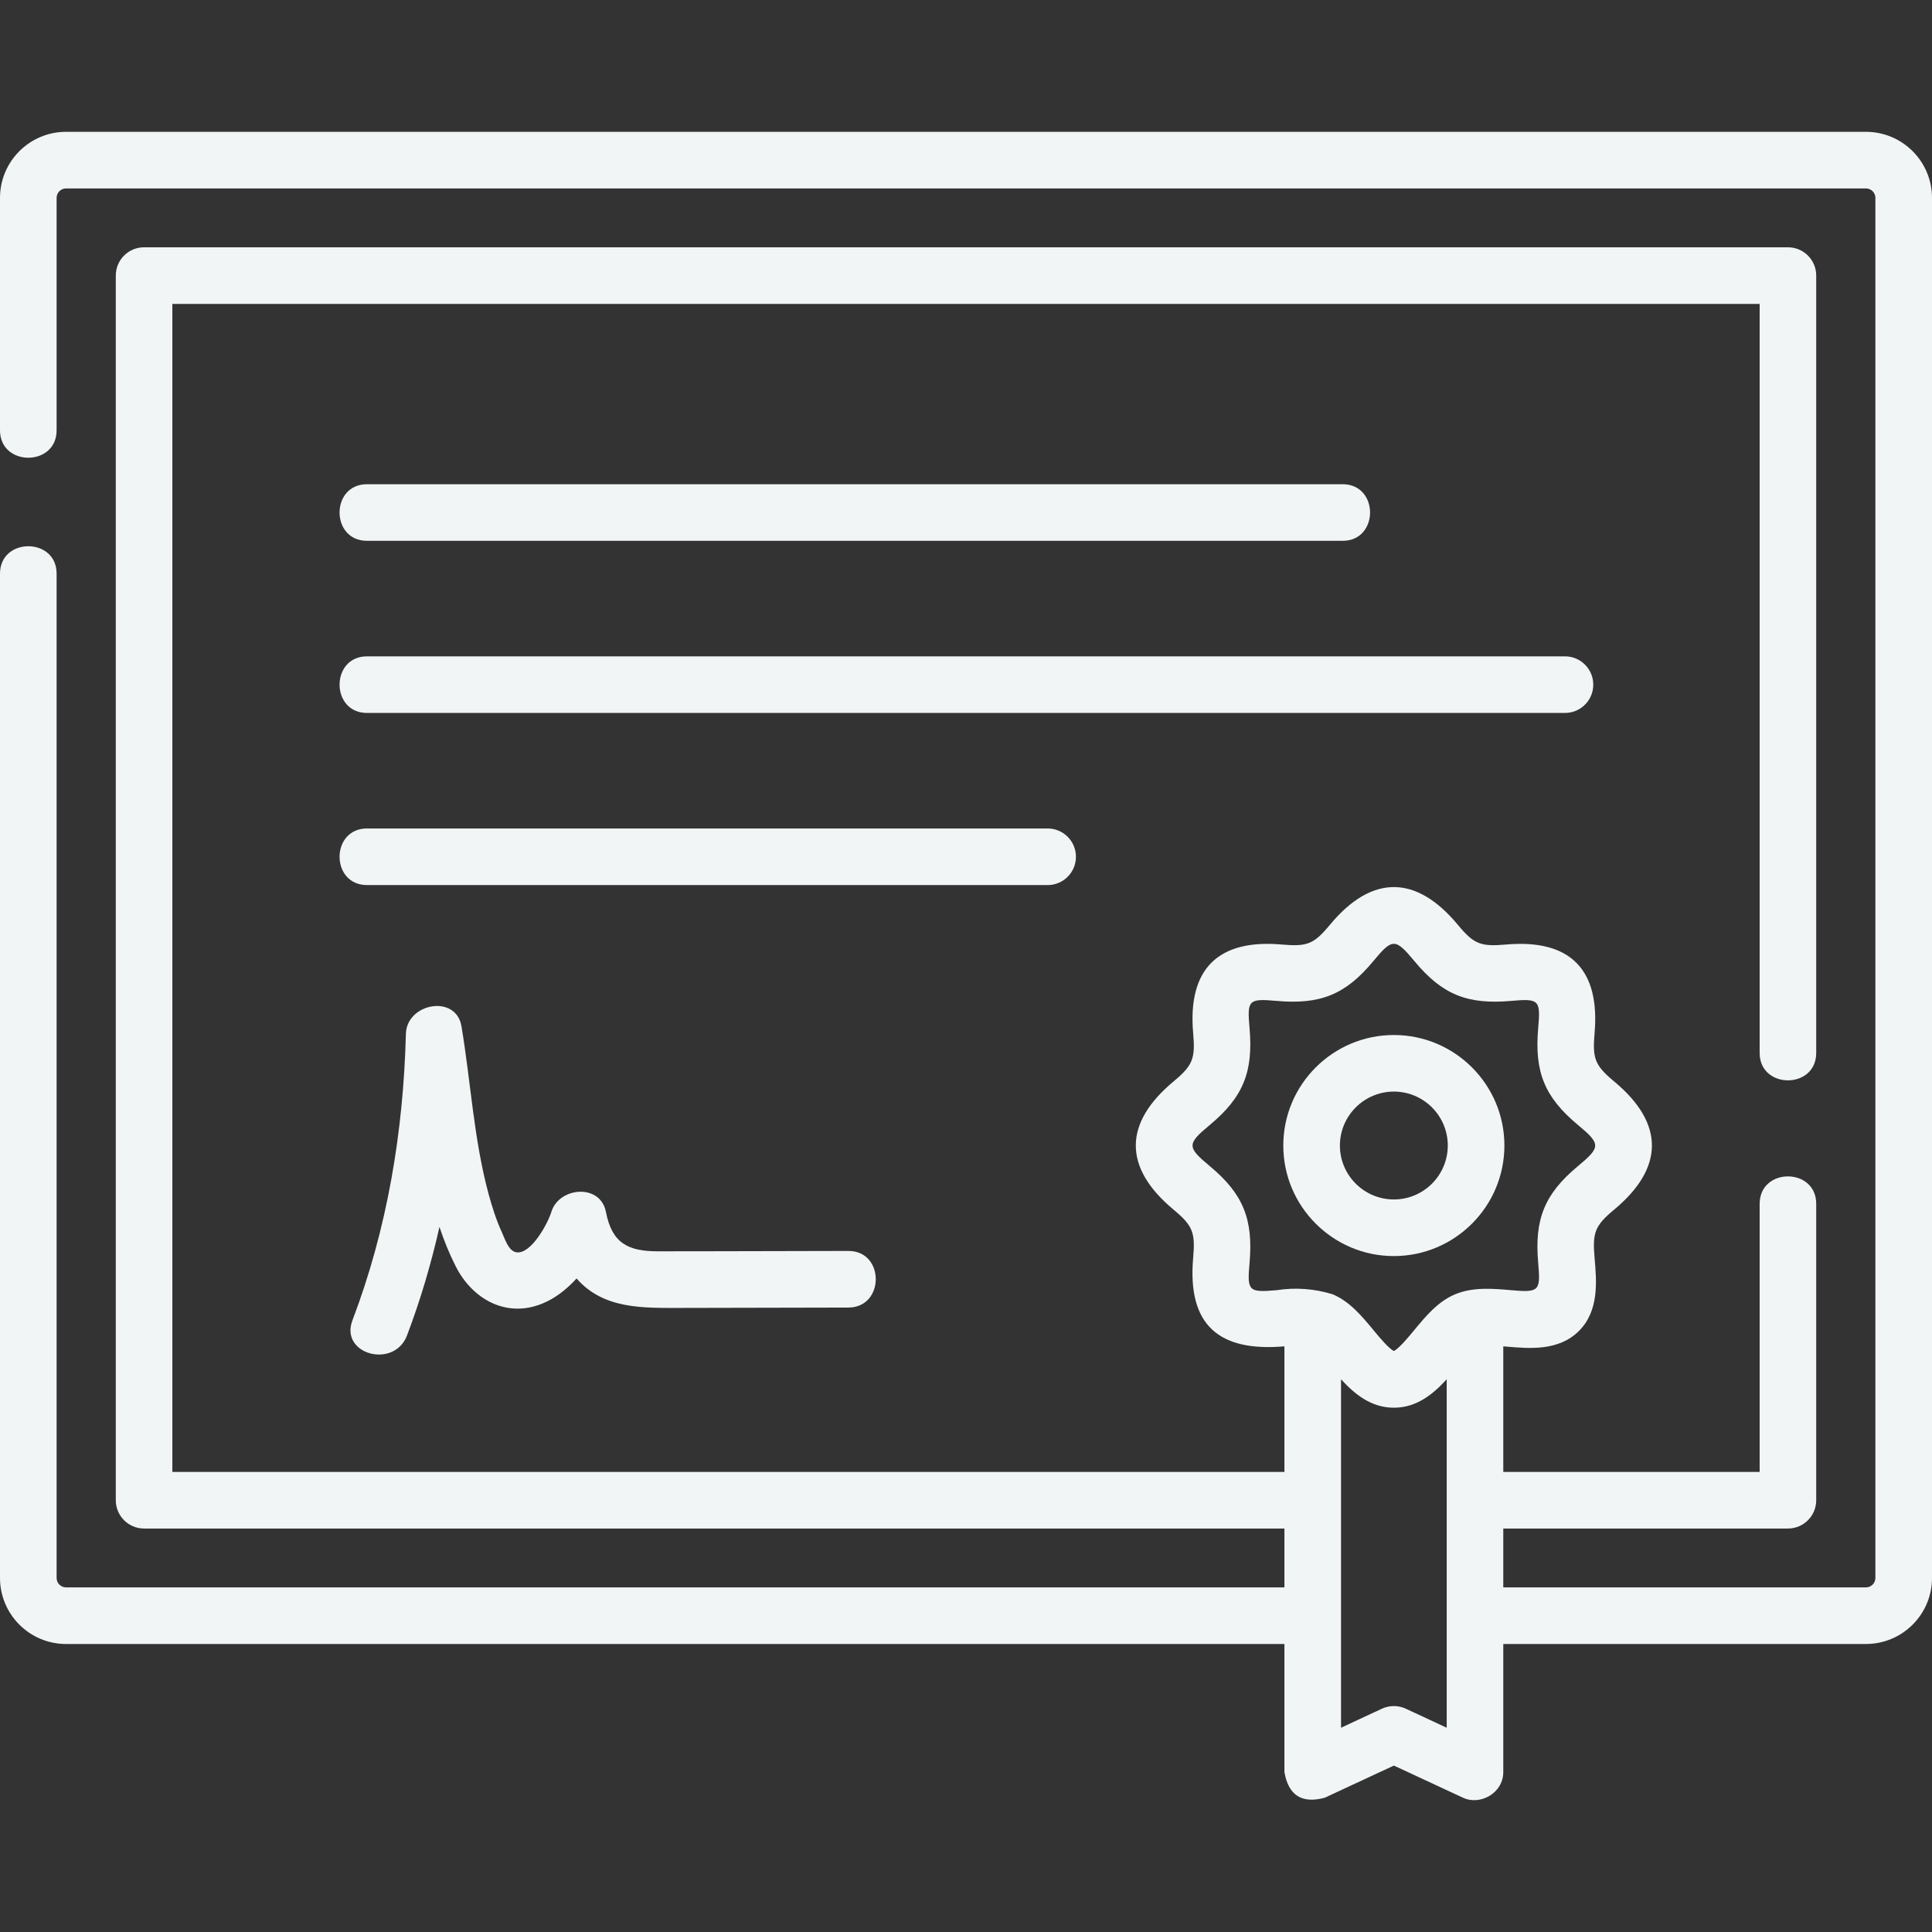 <svg width="43" height="43" viewBox="0 0 43 43" fill="none" xmlns="http://www.w3.org/2000/svg">
<rect x="0" y="0" width="43" height="43" fill="#333333" stroke="none"/>
<path d="M41.53 2.934H1.47C0.659 2.934 0 3.593 0 4.404V9.577C0 10.391 1.26 10.391 1.26 9.577V4.404C1.26 4.288 1.354 4.194 1.47 4.194H41.53C41.646 4.194 41.74 4.288 41.74 4.404V35.12C41.74 35.236 41.646 35.33 41.53 35.33H33.458V34.02H39.794C40.142 34.02 40.423 33.737 40.423 33.39V26.794C40.423 25.979 39.164 25.979 39.164 26.794V32.76H33.458V29.965C33.479 29.967 33.499 29.968 33.519 29.97C34.042 30.016 34.692 30.073 35.143 29.622C35.593 29.171 35.536 28.52 35.49 27.997C35.441 27.435 35.494 27.282 35.925 26.923C37.036 25.999 37.057 25.01 35.925 24.069C35.494 23.71 35.441 23.557 35.49 22.995C35.613 21.586 34.955 20.896 33.519 21.022C32.958 21.071 32.806 21.018 32.449 20.586C31.526 19.473 30.537 19.452 29.597 20.586C29.24 21.018 29.088 21.071 28.527 21.022C27.117 20.898 26.43 21.56 26.556 22.995C26.605 23.557 26.552 23.71 26.12 24.069C25.009 24.993 24.989 25.982 26.12 26.923C26.552 27.282 26.605 27.436 26.556 27.997C26.423 29.506 27.144 30.09 28.587 29.965V32.76H3.836V6.764H39.164V23.434C39.164 24.249 40.423 24.249 40.423 23.434V6.134C40.423 5.786 40.142 5.504 39.794 5.504H3.206C2.858 5.504 2.577 5.786 2.577 6.134V33.39C2.577 33.737 2.858 34.02 3.206 34.02H28.587V35.33H1.47C1.354 35.33 1.26 35.236 1.26 35.12V12.768C1.26 11.954 0 11.954 0 12.768V35.12C0 35.931 0.659 36.59 1.47 36.59H28.587V39.441C28.677 39.959 28.976 40.149 29.483 40.012L31.023 39.296L32.563 40.012C32.944 40.19 33.458 39.909 33.458 39.441V36.59H41.53C42.341 36.59 43 35.931 43 35.12V4.404C43 3.593 42.341 2.934 41.53 2.934ZM28.416 28.715C27.786 28.771 27.755 28.737 27.811 28.107C27.895 27.14 27.673 26.575 26.926 25.954C26.415 25.529 26.415 25.463 26.926 25.038C27.673 24.417 27.895 23.852 27.811 22.885C27.755 22.255 27.786 22.221 28.416 22.277C29.384 22.362 29.948 22.138 30.567 21.39C30.99 20.879 31.055 20.879 31.479 21.39C32.098 22.138 32.662 22.362 33.629 22.277C34.26 22.221 34.29 22.255 34.235 22.885C34.15 23.852 34.373 24.417 35.12 25.038C35.631 25.463 35.631 25.529 35.12 25.954C34.373 26.575 34.15 27.139 34.235 28.107C34.29 28.737 34.26 28.771 33.629 28.715C33.233 28.68 32.785 28.641 32.39 28.805C32.007 28.964 31.738 29.288 31.478 29.602C31.356 29.75 31.133 30.02 31.023 30.068C30.913 30.02 30.689 29.75 30.567 29.602C30.307 29.288 30.038 28.964 29.656 28.805C29.248 28.681 28.835 28.651 28.416 28.715ZM31.288 38.03C31.12 37.952 30.926 37.952 30.757 38.03L29.847 38.454V30.698C30.146 31.026 30.515 31.331 31.023 31.331C31.531 31.331 31.9 31.026 32.199 30.698V38.454L31.288 38.03Z" fill="#F2F5F5"/>
<path d="M8.168 12.037H29.882C30.697 12.037 30.697 10.777 29.882 10.777H8.168C7.354 10.777 7.354 12.037 8.168 12.037Z" fill="#F2F5F5"/>
<path d="M35.461 15.238C35.461 14.89 35.179 14.608 34.831 14.608H8.169C7.354 14.608 7.354 15.868 8.169 15.868H34.832C35.179 15.868 35.461 15.586 35.461 15.238Z" fill="#F2F5F5"/>
<path d="M23.947 19.069C23.947 18.721 23.665 18.439 23.317 18.439H8.169C7.354 18.439 7.354 19.699 8.169 19.699H23.317C23.665 19.699 23.947 19.417 23.947 19.069Z" fill="#F2F5F5"/>
<path d="M15.676 27.849C15.332 27.85 14.989 27.85 14.646 27.85C13.985 27.851 13.621 27.675 13.486 26.974C13.363 26.334 12.441 26.416 12.271 26.974C12.197 27.221 11.819 27.929 11.489 27.871C11.314 27.84 11.237 27.57 11.172 27.431C11.047 27.159 10.955 26.87 10.876 26.581C10.545 25.361 10.479 24.086 10.271 22.843C10.151 22.122 9.052 22.325 9.034 23.01C8.977 25.191 8.621 27.343 7.844 29.387C7.556 30.146 8.774 30.474 9.059 29.722C9.358 28.934 9.596 28.127 9.781 27.307C9.88 27.606 9.998 27.899 10.142 28.183C10.509 28.91 11.26 29.34 12.062 29.017C12.349 28.902 12.61 28.7 12.833 28.454C13.429 29.142 14.315 29.11 15.142 29.11C16.389 29.108 17.636 29.105 18.883 29.102C19.694 29.099 19.695 27.84 18.883 27.842C17.814 27.845 16.745 27.847 15.676 27.849Z" fill="#F2F5F5"/>
<path d="M31.023 27.956C32.379 27.956 33.483 26.852 33.483 25.496C33.483 24.139 32.379 23.036 31.023 23.036C29.666 23.036 28.562 24.139 28.562 25.496C28.562 26.852 29.666 27.956 31.023 27.956ZM31.023 24.295C31.685 24.295 32.223 24.834 32.223 25.496C32.223 26.158 31.685 26.696 31.023 26.696C30.361 26.696 29.822 26.158 29.822 25.496C29.822 24.834 30.361 24.295 31.023 24.295Z" fill="#F2F5F5"/>
</svg>
